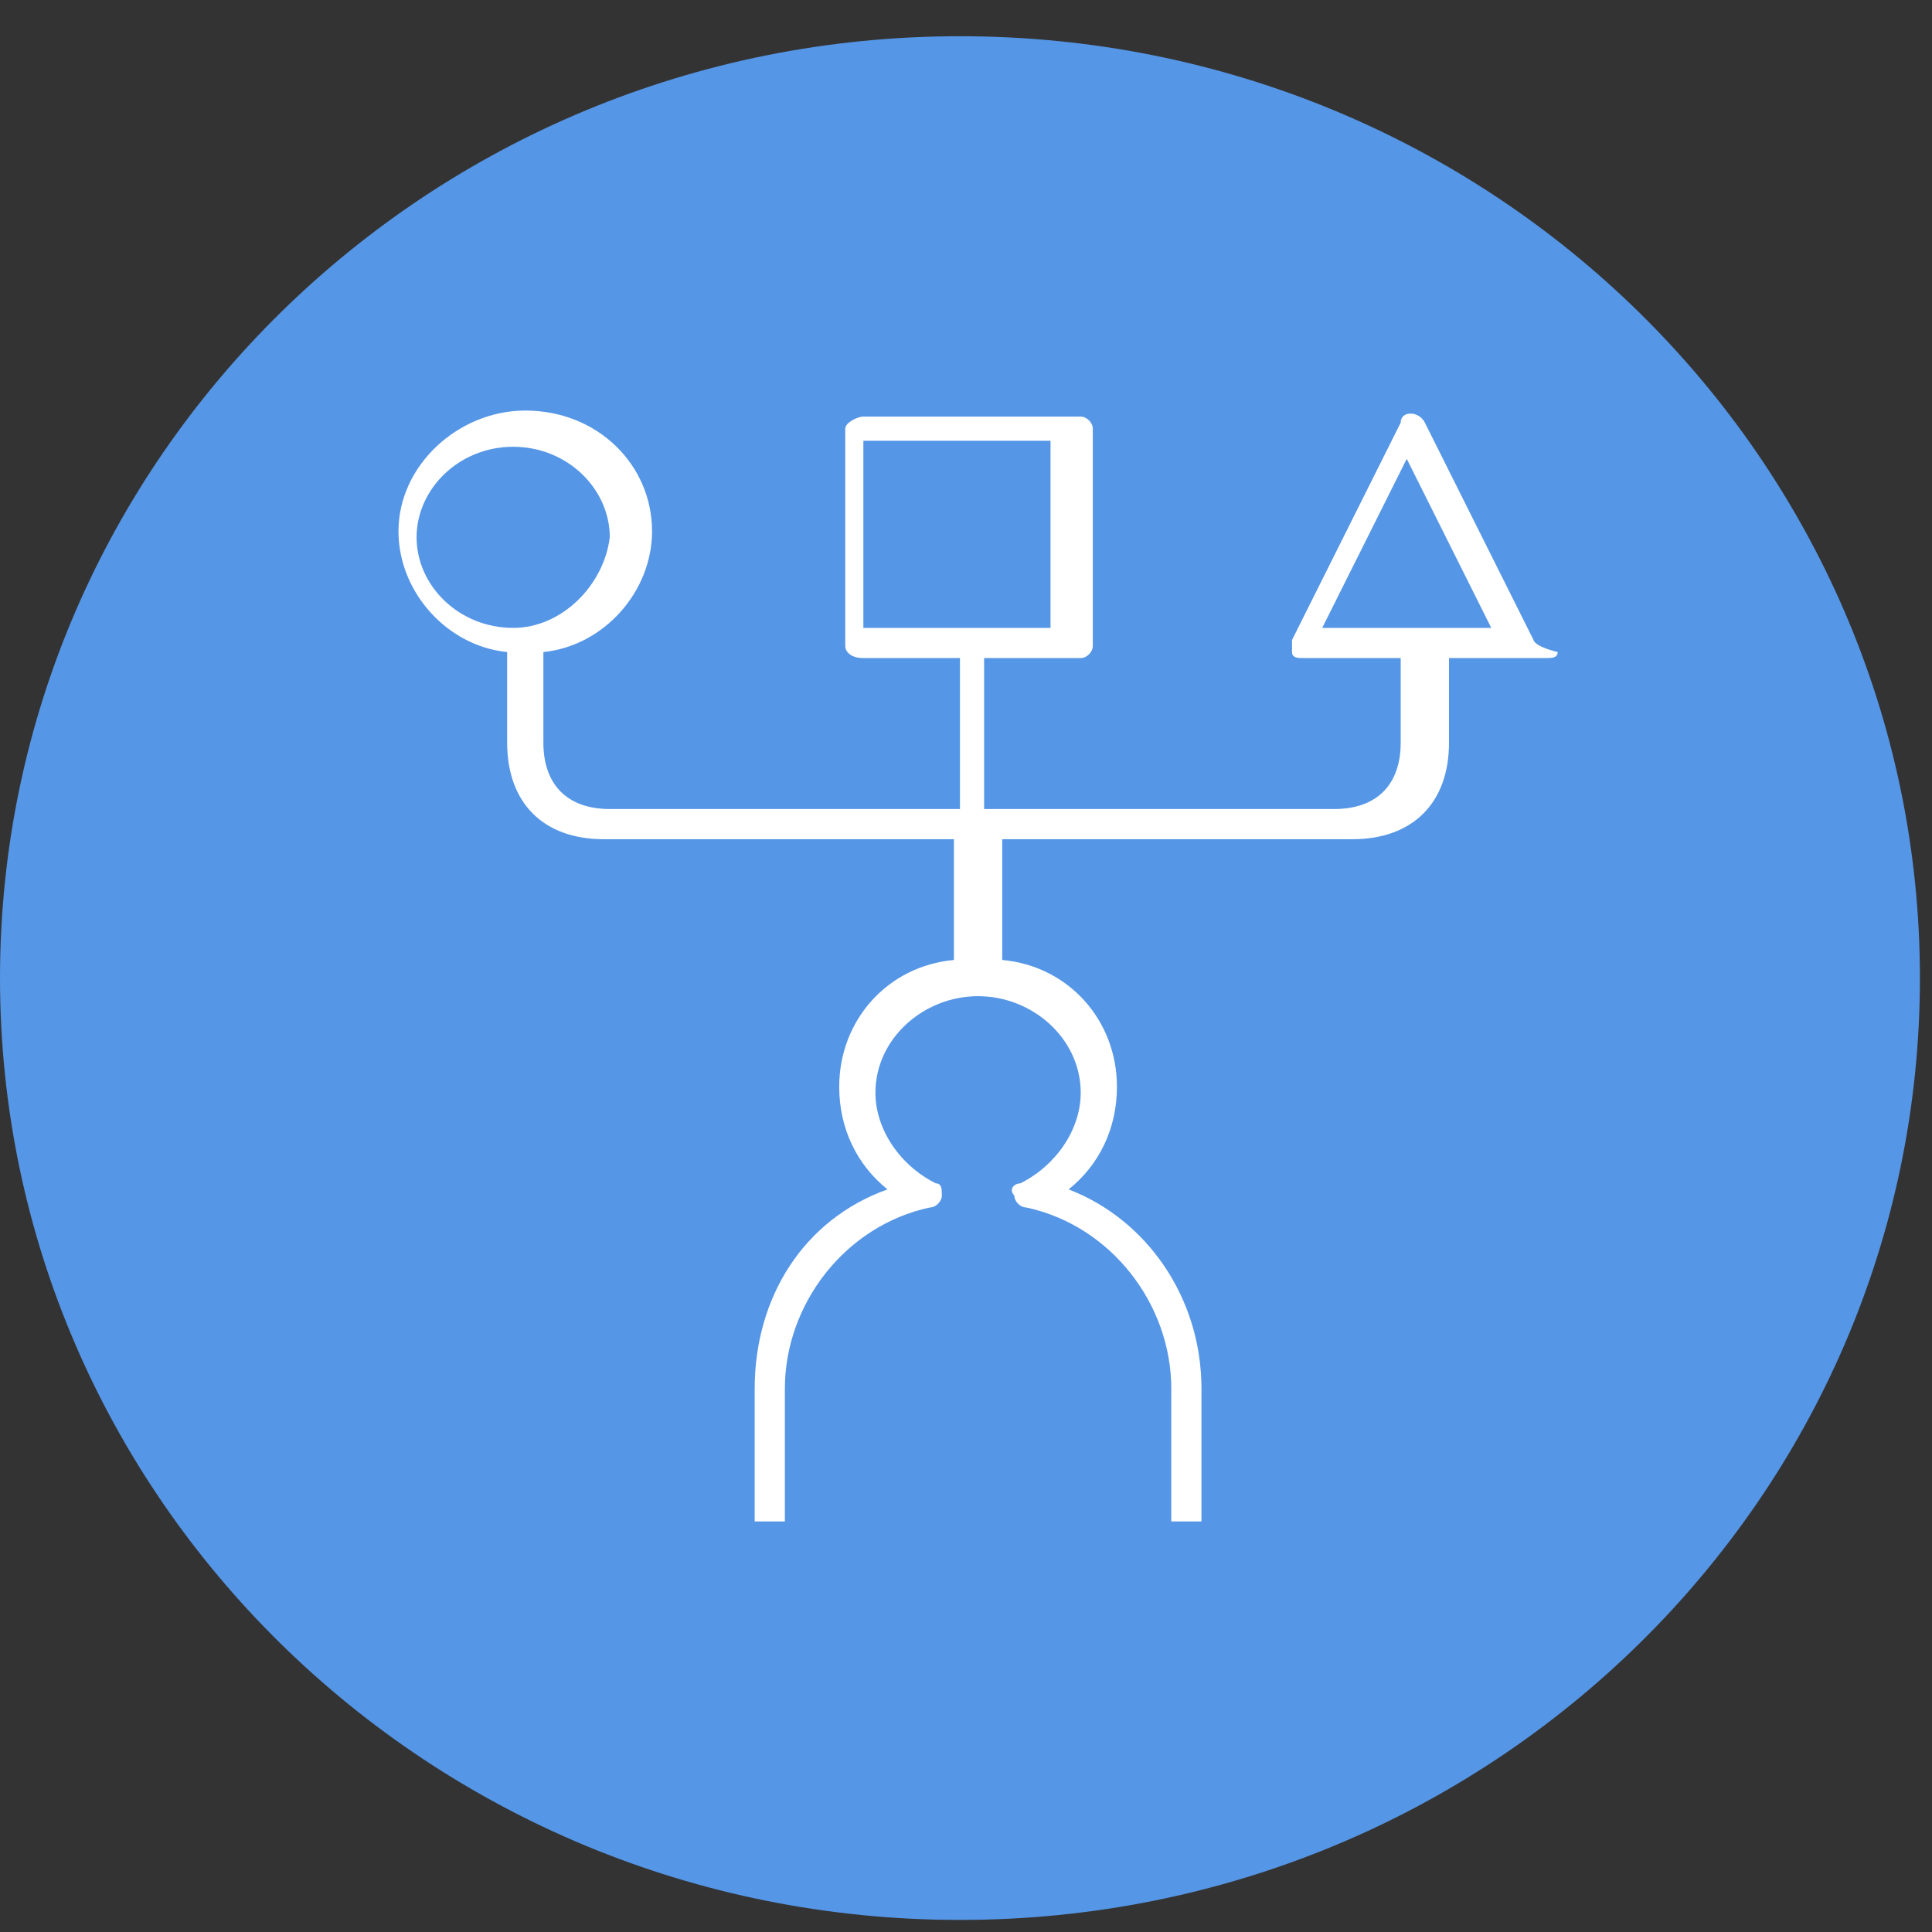 <?xml version="1.0" encoding="utf-8"?>
<!-- Generator: Adobe Illustrator 19.0.0, SVG Export Plug-In . SVG Version: 6.00 Build 0)  -->
<svg version="1.1" id="Layer_1" xmlns="http://www.w3.org/2000/svg" xmlns:xlink="http://www.w3.org/1999/xlink" x="0px" y="0px"
	 viewBox="-1063 1065 32 32" style="enable-background:new -1063 1065 32 32;" xml:space="preserve">
<rect x="-1063" y="1065" width="32" height="32" fill="#333333" stroke="none"/>
<style type="text/css">
	.st0{fill:#5596E6;}
	.st1{fill:#FFFFFF;}
</style>
<path class="st0" d="M-1063,1081.2c0-8.6,7.1-15.6,15.9-15.6c8.8,0,15.9,7,15.9,15.6c0,8.6-7.1,15.6-15.9,15.6
	C-1055.9,1096.8-1063,1089.8-1063,1081.2"/>
<path class="st1" d="M-1037.6,1075.6L-1037.6,1075.6l-1.8-3.6c-0.1-0.2-0.4-0.2-0.4,0l-1.8,3.6c0,0.1,0,0.2,0,0.2
	c0,0.1,0.1,0.1,0.2,0.1h1.6v1.4c0,0.7-0.4,1.1-1.1,1.1h-5.8v-2.5h1.6c0.1,0,0.2-0.1,0.2-0.2v-3.6c0-0.1-0.1-0.2-0.2-0.2h-3.6
	c-0.1,0-0.3,0.1-0.3,0.2v3.6c0,0.1,0.1,0.2,0.3,0.2h1.6v2.5h-5.8c-0.7,0-1.1-0.4-1.1-1.1v-1.5c1-0.1,1.8-1,1.8-2c0-1.1-0.9-2-2.1-2
	c-1.1,0-2.1,0.9-2.1,2c0,1,0.8,1.9,1.8,2v1.5c0,1,0.6,1.6,1.6,1.6h5.8v2c-1.1,0.1-1.9,1-1.9,2.1c0,0.7,0.3,1.3,0.8,1.7
	c-1.4,0.5-2.2,1.8-2.2,3.3v2.2h0.5v-2.2c0-1.4,1-2.7,2.4-3c0.1,0,0.2-0.1,0.2-0.2c0-0.1,0-0.2-0.1-0.2c-0.6-0.3-1-0.9-1-1.5
	c0-0.9,0.8-1.6,1.7-1.6c0.9,0,1.7,0.7,1.7,1.6c0,0.6-0.4,1.2-1,1.5c-0.1,0-0.2,0.1-0.1,0.2c0,0.1,0.1,0.2,0.2,0.2
	c1.4,0.3,2.4,1.6,2.4,3v2.2h0.5v-2.2c0-1.5-0.9-2.8-2.2-3.3c0.5-0.4,0.8-1,0.8-1.7c0-1.1-0.8-2-1.9-2.1v-2h5.8c1,0,1.6-0.6,1.6-1.6
	v-1.4h1.6c0.1,0,0.2,0,0.2-0.1C-1037.6,1075.7-1037.6,1075.6-1037.6,1075.6z M-1054.5,1075.4c-0.9,0-1.6-0.7-1.6-1.5h0
	c0-0.8,0.7-1.5,1.6-1.5c0.9,0,1.6,0.7,1.6,1.5C-1053,1074.7-1053.7,1075.4-1054.5,1075.4z M-1048.7,1075.4v-3.1h3.1v3.1H-1048.7z
	 M-1041.1,1075.4l1.4-2.8l1.4,2.8H-1041.1z"/>
</svg>
